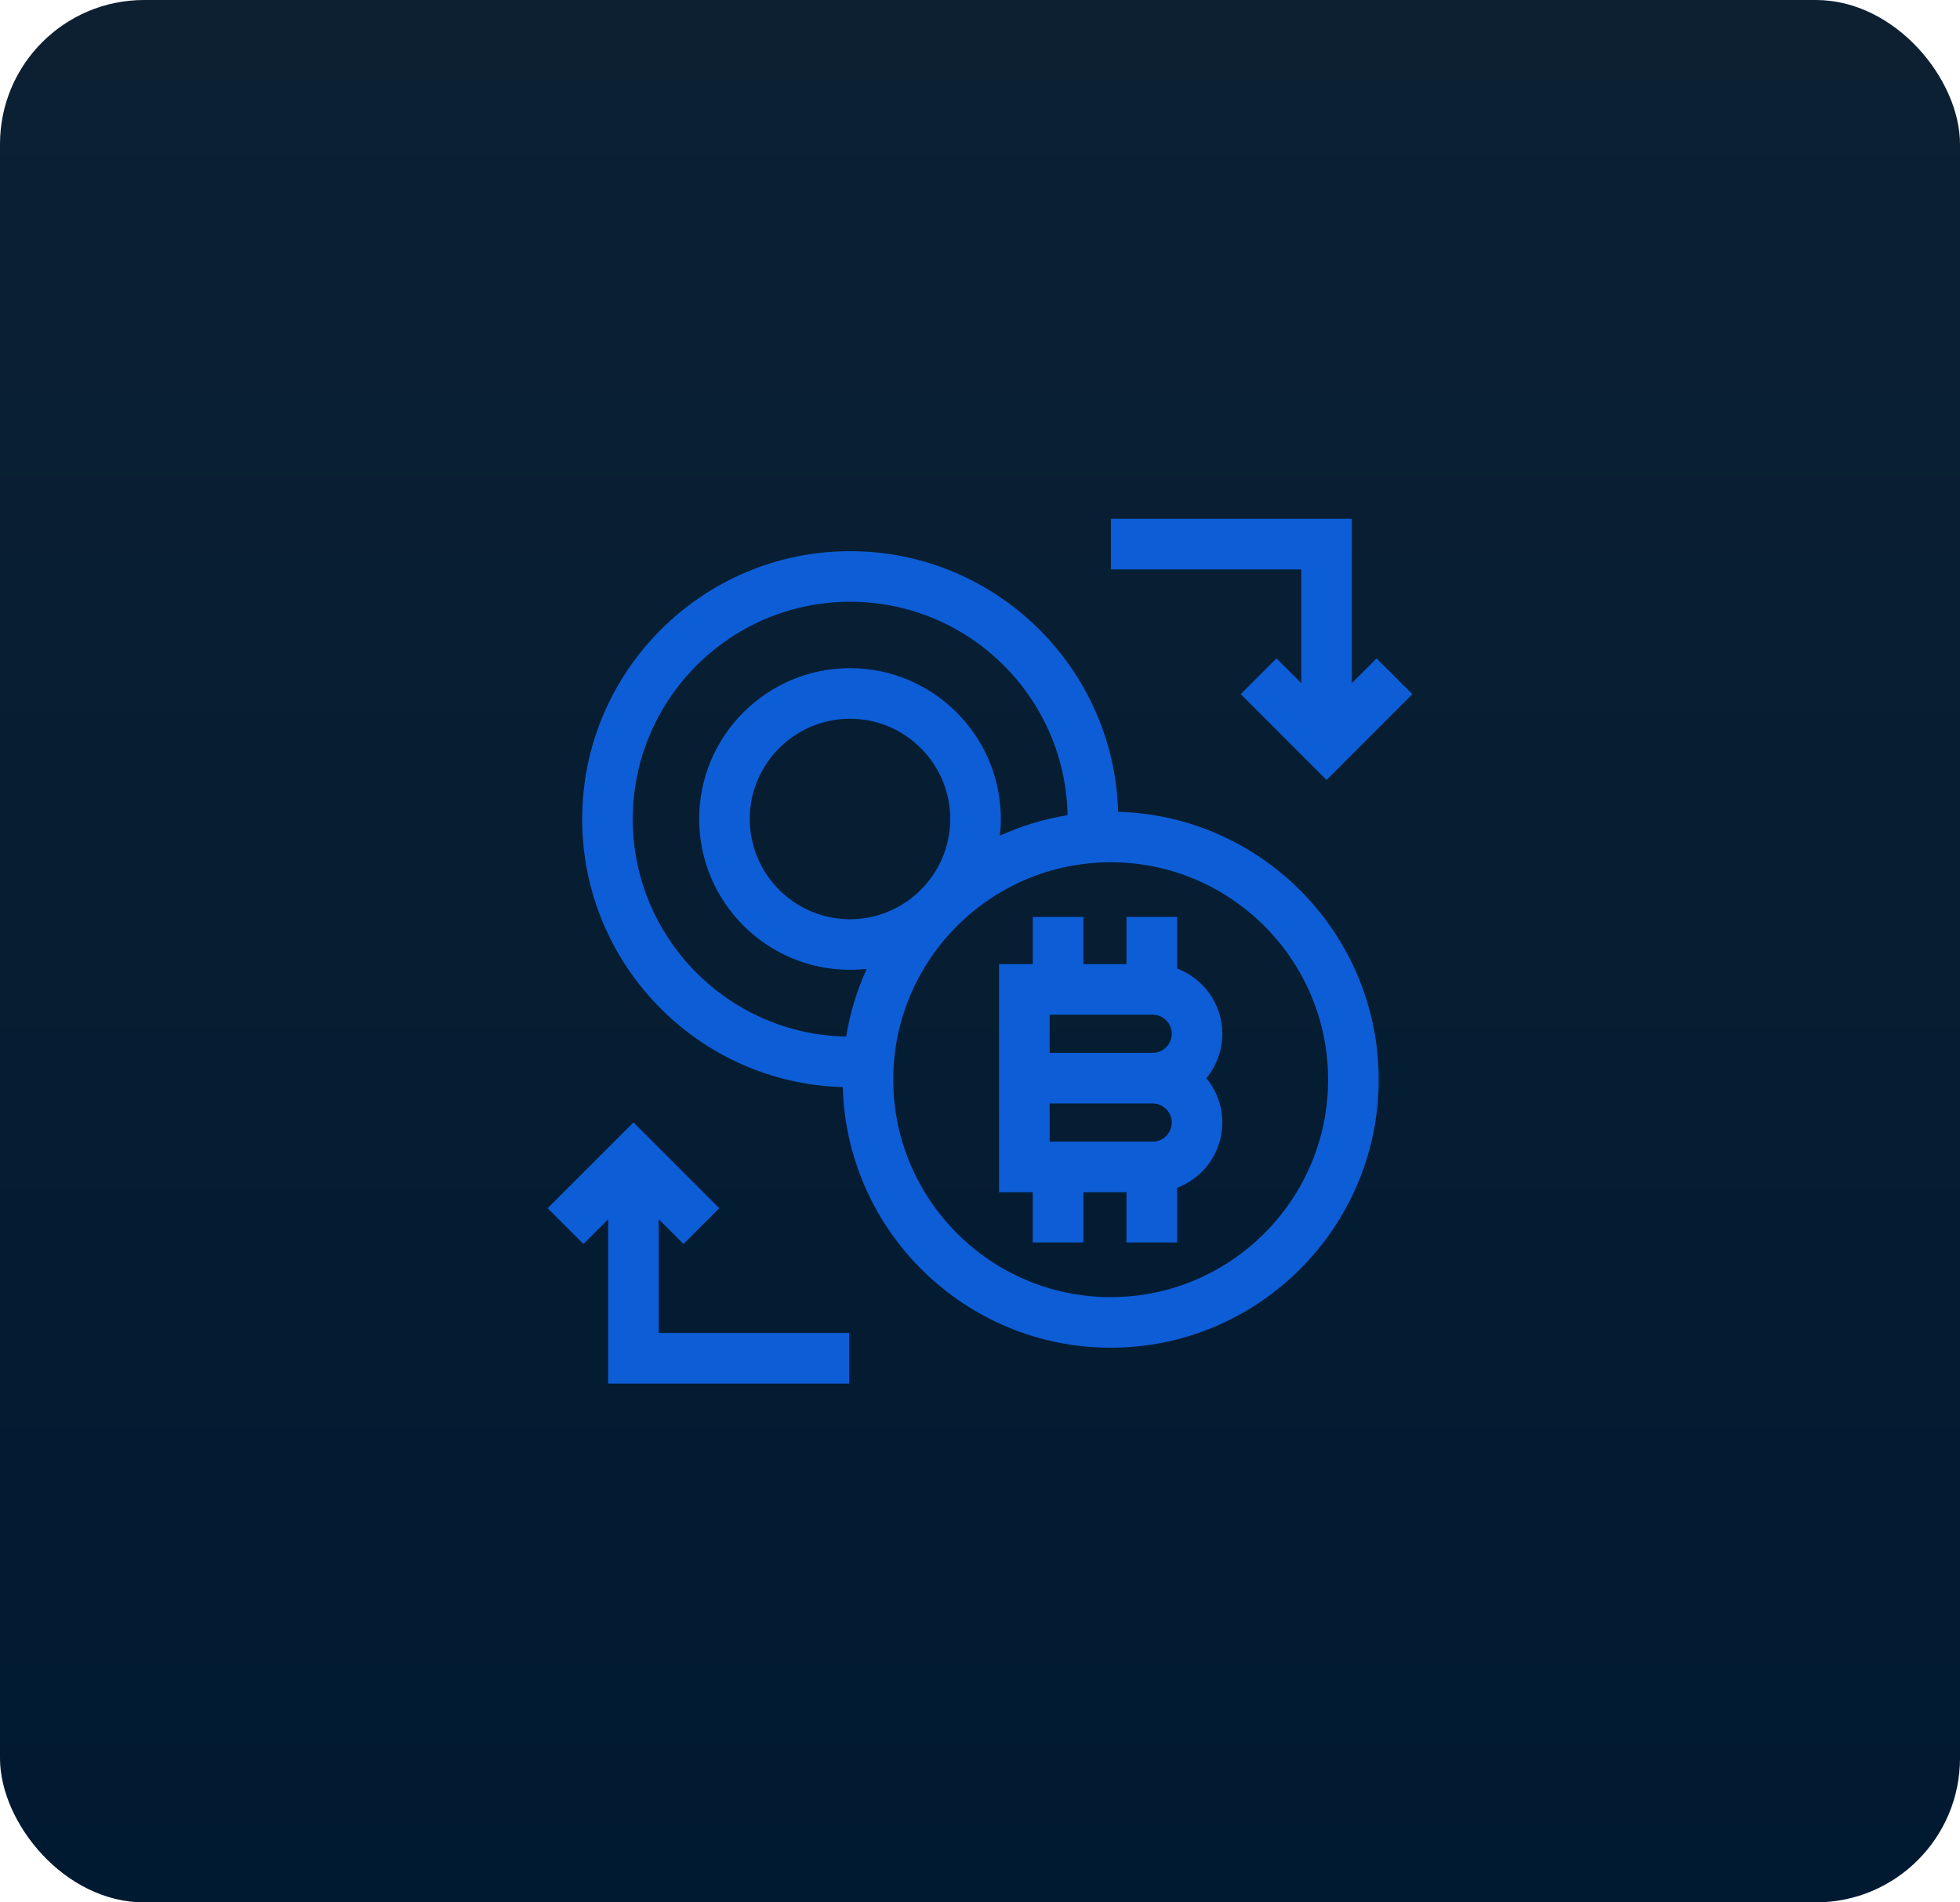 <svg width="68" height="66" viewBox="0 0 68 66" fill="none" xmlns="http://www.w3.org/2000/svg">
<rect width="68" height="66" rx="5" fill="url(#paint0_linear_55_14)"/>
<g clip-path="url(#clip0_55_14)">
<path d="M40.837 33.603V31.811H39.082V33.449H37.586V31.811H35.831V33.449H34.661V41.362H35.831V43.105H37.586V41.362H39.082V43.105H40.837V41.209C41.754 40.865 42.407 39.98 42.407 38.945C42.407 38.361 42.199 37.824 41.852 37.406C42.199 36.987 42.407 36.451 42.407 35.866C42.407 34.831 41.754 33.947 40.837 33.603ZM36.416 35.204H39.99C40.355 35.204 40.653 35.501 40.653 35.866C40.653 36.231 40.355 36.528 39.99 36.528H36.416V35.204ZM39.99 38.283C40.355 38.283 40.653 38.58 40.653 38.945C40.653 39.31 40.355 39.607 39.99 39.607H36.416V38.283H39.99Z" fill="#0D5DD6"/>
<path d="M38.791 28.164C38.654 23.155 34.537 19.122 29.496 19.122C24.369 19.122 20.198 23.293 20.198 28.42C20.198 33.462 24.23 37.578 29.239 37.715C29.376 42.724 33.493 46.757 38.534 46.757C43.661 46.757 47.832 42.585 47.832 37.458C47.832 32.417 43.8 28.3 38.791 28.164ZM21.953 28.42C21.953 24.261 25.337 20.877 29.496 20.877C33.609 20.877 36.963 24.186 37.038 28.281C36.214 28.415 35.426 28.657 34.689 28.993C34.71 28.802 34.722 28.609 34.722 28.413C34.722 25.528 32.374 23.181 29.489 23.181C26.604 23.181 24.257 25.528 24.257 28.413C24.257 31.299 26.604 33.646 29.489 33.646C29.685 33.646 29.878 33.635 30.069 33.614C29.733 34.35 29.491 35.138 29.357 35.962C25.262 35.887 21.953 32.533 21.953 28.42ZM29.489 31.891C27.572 31.891 26.012 30.331 26.012 28.413C26.012 26.496 27.572 24.936 29.489 24.936C31.407 24.936 32.967 26.496 32.967 28.413C32.967 30.331 31.407 31.891 29.489 31.891ZM38.534 45.002C34.375 45.002 30.991 41.618 30.991 37.458C30.991 33.299 34.375 29.915 38.534 29.915C42.694 29.915 46.077 33.299 46.077 37.458C46.077 41.618 42.694 45.002 38.534 45.002Z" fill="#0D5DD6"/>
<path d="M22.855 42.3L23.713 43.158L24.954 41.918L21.977 38.94L19 41.918L20.241 43.158L21.1 42.3V48H29.46V46.245H22.855V42.3Z" fill="#0D5DD6"/>
<path d="M45.146 23.701L44.287 22.842L43.046 24.082L46.023 27.06L49 24.082L47.759 22.842L46.9 23.701V18H38.541V19.755H45.146V23.701Z" fill="#0D5DD6"/>
</g>
<defs>
<linearGradient id="paint0_linear_55_14" x1="34" y1="0" x2="34" y2="66" gradientUnits="userSpaceOnUse">
<stop stop-color="#0C2032"/>
<stop offset="1" stop-color="#001A32"/>
</linearGradient>
<clipPath id="clip0_55_14">
<rect width="30" height="30" fill="white" transform="translate(19 18)"/>
</clipPath>
</defs>
</svg>
